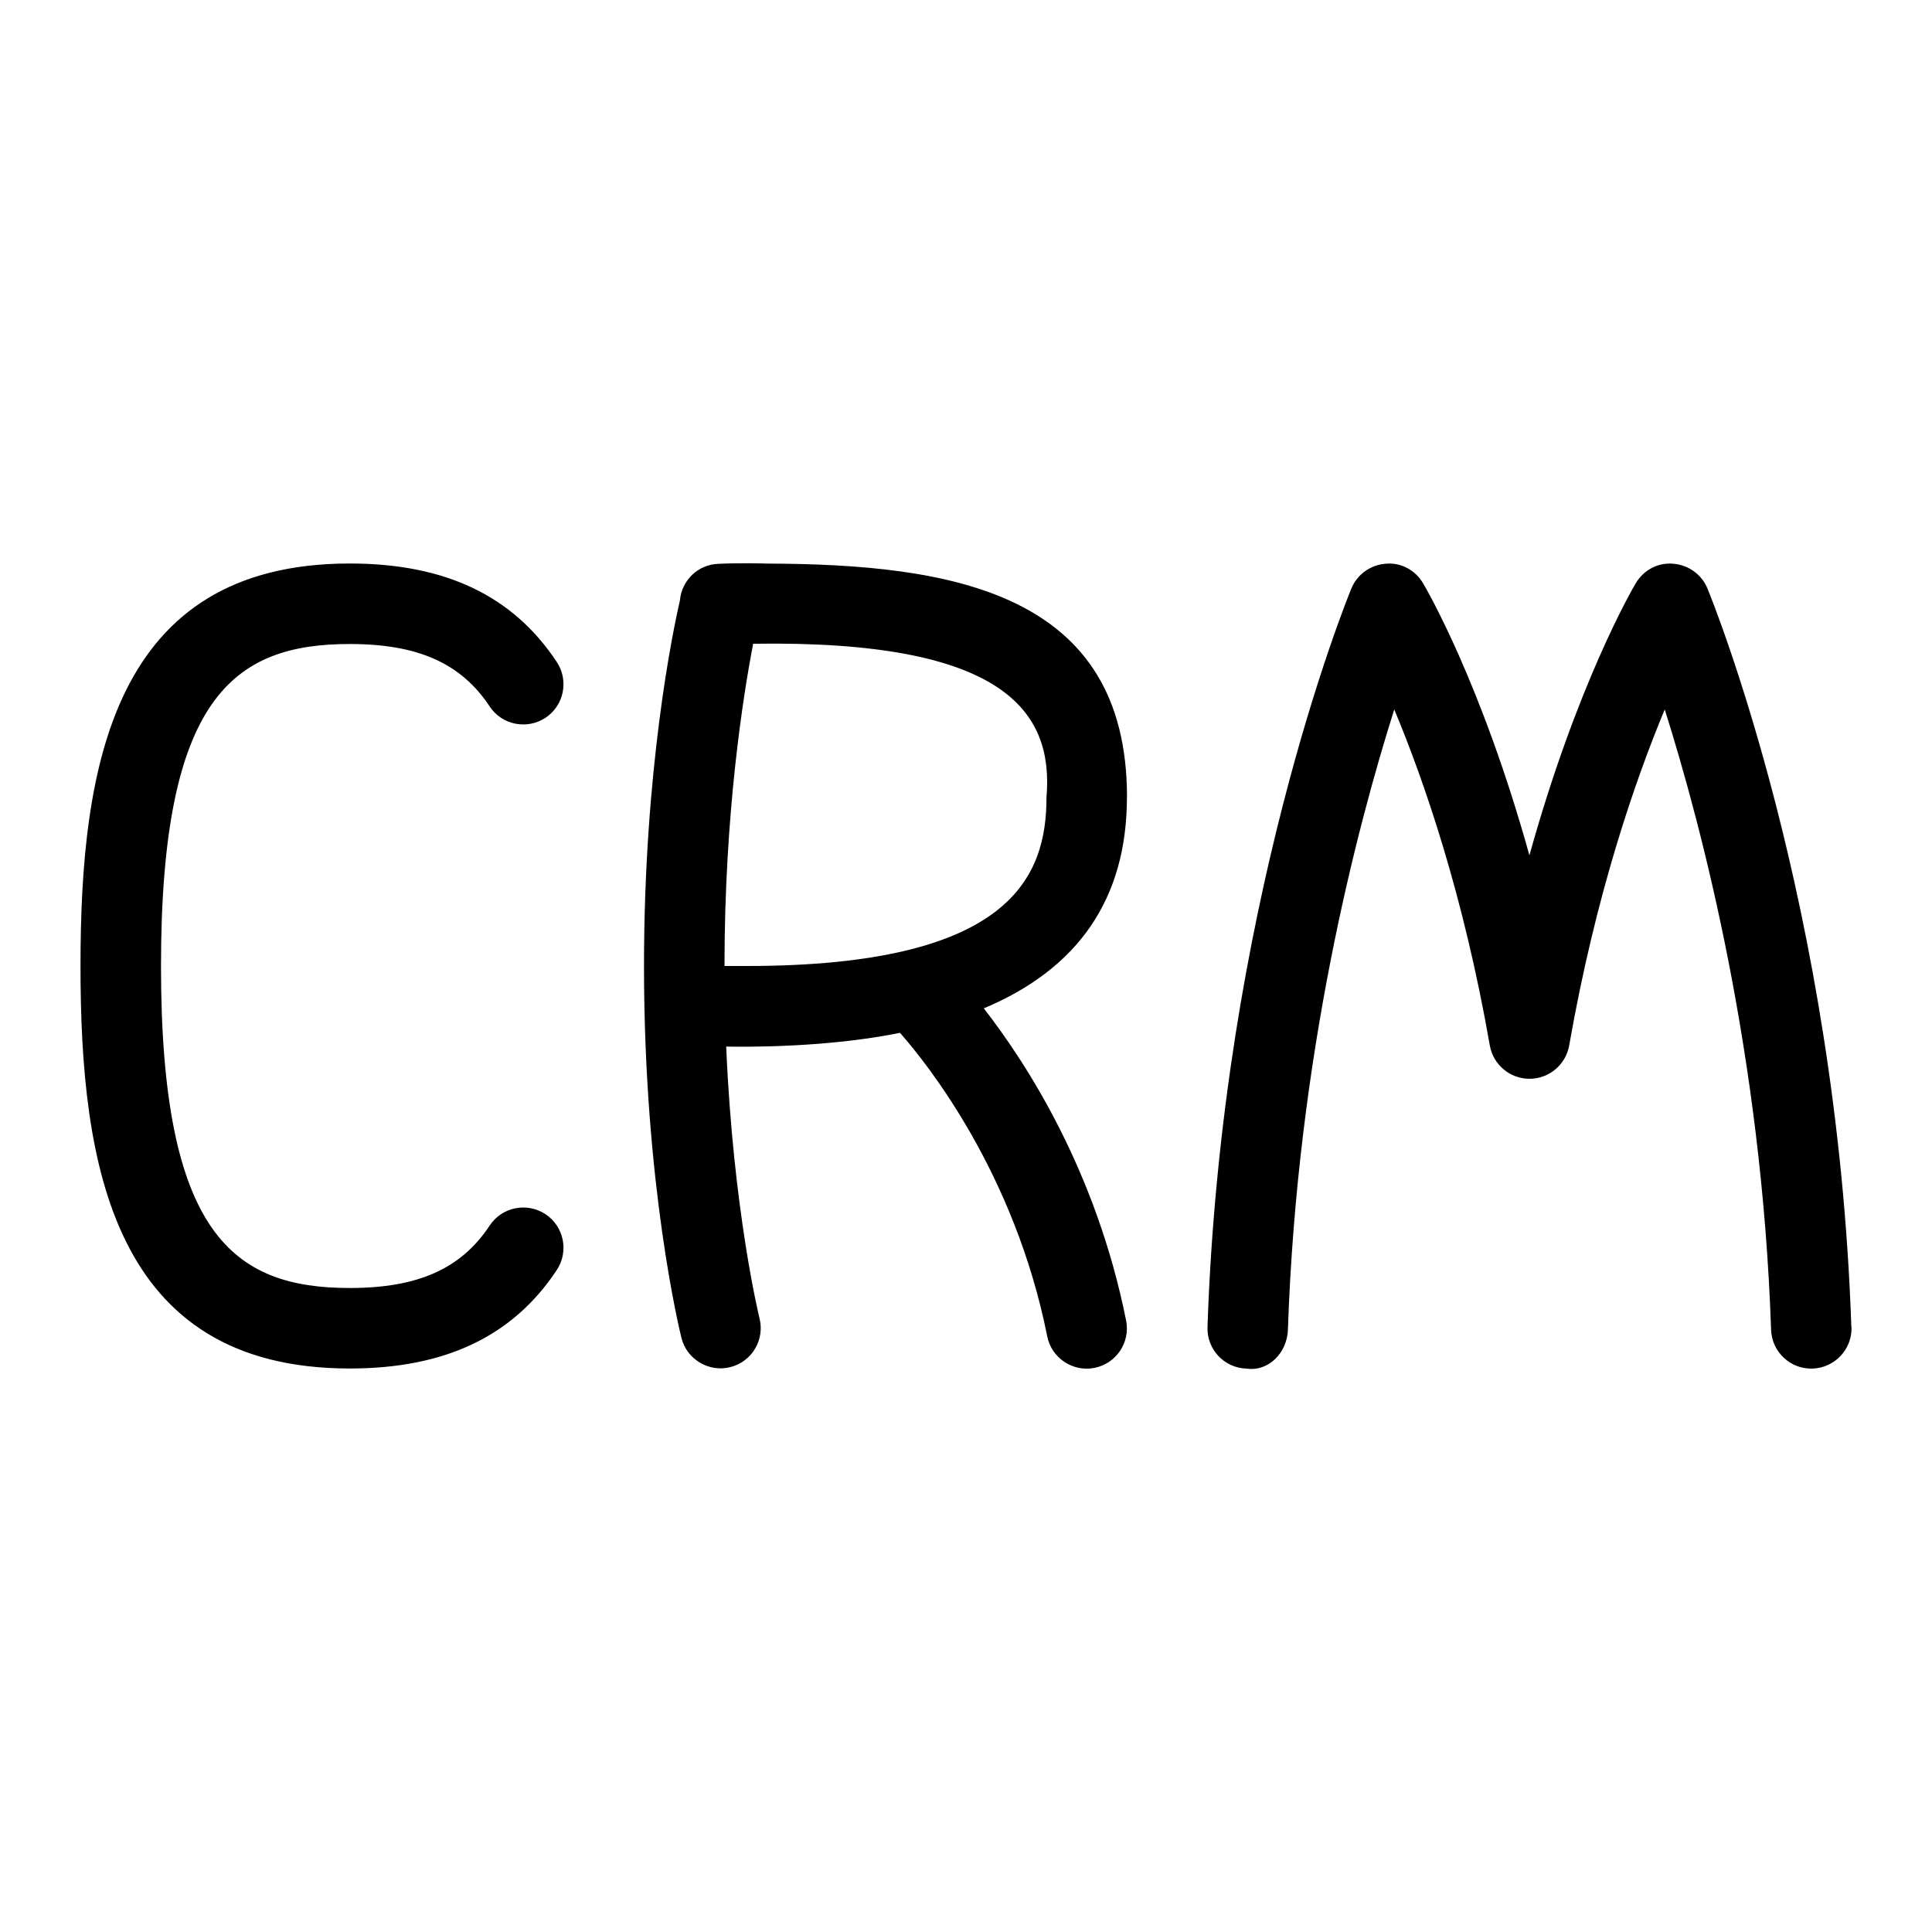 <svg id="Layer_1" viewBox="0 0 24 24" xmlns="http://www.w3.org/2000/svg" data-name="Layer 1"><path d="m14 9.902c0-2.538-2.162-2.895-4.479-2.901 0 0-.289-.011-.596.003-.255.008-.457.206-.479.455-.087.378-.446 2.091-.446 4.542 0 2.728.446 4.542.465 4.618.066.27.345.431.606.364.268-.066.431-.338.364-.606-.004-.015-.327-1.337-.414-3.376.757.012 1.551-.046 2.159-.171.333.378 1.423 1.737 1.829 3.77.053.273.324.447.588.392.271-.054.446-.317.392-.588-.373-1.863-1.238-3.196-1.768-3.878 1.177-.493 1.778-1.366 1.778-2.622zm-4.727 2.098h-.273c0-1.9.231-3.354.356-4.003 3.114-.048 3.734.837 3.644 1.905 0 .977-.424 2.098-3.727 2.098zm13.727 4.484c.01.276-.207.507-.482.517-.274.011-.508-.206-.517-.482-.115-3.396-.853-6.223-1.321-7.706-.368.884-.859 2.301-1.187 4.174-.042.239-.25.414-.493.414s-.451-.175-.493-.414c-.327-1.874-.818-3.291-1.187-4.174-.469 1.483-1.207 4.31-1.321 7.706-.009.276-.232.523-.517.482-.276-.009-.492-.24-.482-.517.176-5.205 1.722-9.014 1.787-9.173.072-.175.237-.294.426-.308.192-.019.37.081.466.244.037.063.725 1.239 1.32 3.378.595-2.139 1.283-3.315 1.32-3.378.096-.163.274-.262.466-.244.189.014.354.133.426.308.065.16 1.611 3.968 1.787 9.173zm-21-4.484c0 3.331.897 4 2.345 4 .847 0 1.383-.239 1.738-.776.152-.23.462-.293.693-.141.23.152.293.463.141.693-.545.824-1.387 1.224-2.572 1.224-2.947 0-3.345-2.527-3.345-5s.397-5 3.345-5c1.186 0 2.027.4 2.572 1.224.152.23.089.541-.141.693-.231.151-.541.089-.693-.141-.355-.537-.891-.776-1.738-.776-1.448 0-2.345.669-2.345 4z"/></svg>